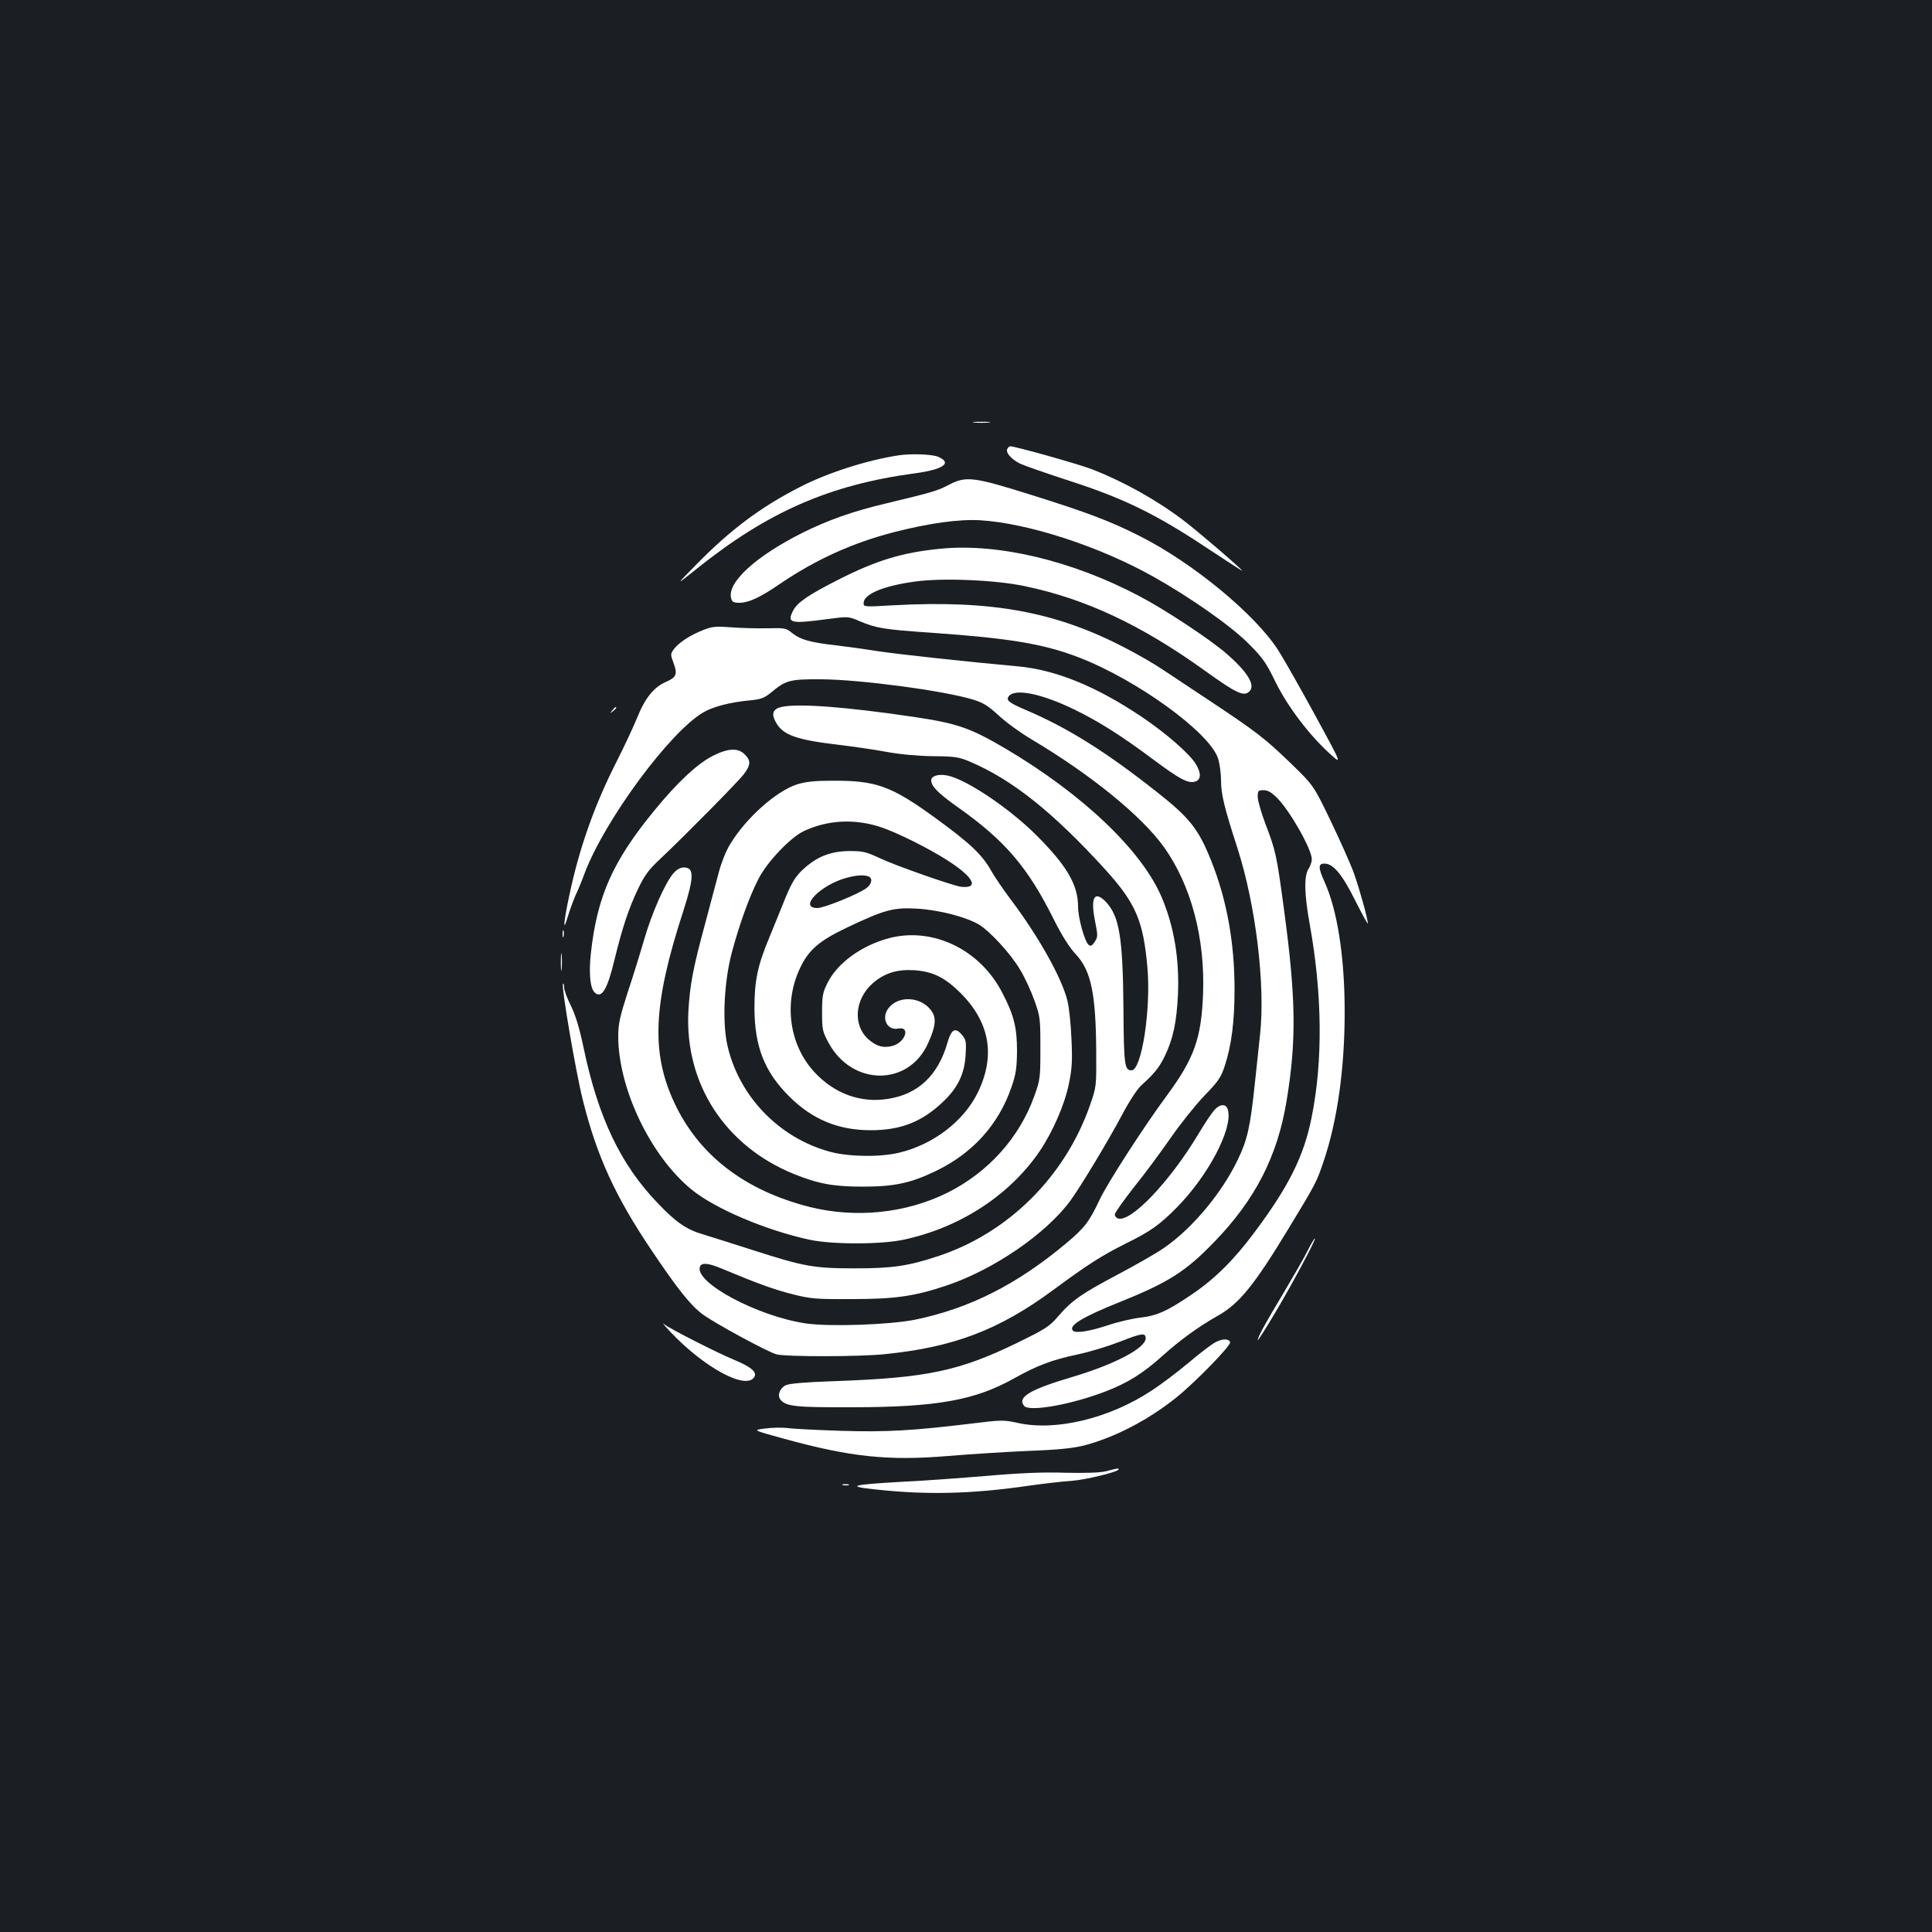 <?xml version="1.0" standalone="no"?>
<!DOCTYPE svg PUBLIC "-//W3C//DTD SVG 20010904//EN"
 "http://www.w3.org/TR/2001/REC-SVG-20010904/DTD/svg10.dtd">
<svg version="1.0" xmlns="http://www.w3.org/2000/svg"
 width="1000pt" height="1000pt" viewBox="0 0 1000 1000"
 preserveAspectRatio="xMidYMid meet">
<rect width="100%" height="100%" fill="#1b1f23"/>
<g transform="translate(0,1000) scale(0.1,-0.1)"
fill="#ffffff" stroke="none">
<path d="M5043 7813 c20 -2 54 -2 75 0 20 2 3 4 -38 4 -41 0 -58 -2 -37 -4z"/>
<path d="M5213 7675 c-7 -20 22 -52 67 -75 19 -9 136 -50 259 -90 276 -89 446
-172 709 -347 100 -66 182 -119 182 -118 0 8 -231 206 -305 262 -140 106 -309
200 -470 263 -69 27 -400 120 -426 120 -5 0 -12 -7 -16 -15z"/>
<path d="M4650 7643 c-160 -24 -369 -91 -510 -164 -205 -105 -358 -220 -535
-400 -110 -112 -110 -112 0 -24 367 295 689 436 1130 495 149 20 196 54 120
86 -32 13 -141 17 -205 7z"/>
<path d="M4910 7490 c-57 -30 -79 -37 -325 -96 -170 -40 -299 -86 -430 -151
-242 -121 -391 -257 -371 -338 5 -21 12 -25 44 -25 49 1 106 27 212 100 185
125 373 210 585 265 183 47 340 69 450 62 246 -15 616 -135 895 -292 189 -106
399 -253 491 -345 75 -75 92 -99 141 -200 63 -128 175 -275 282 -372 63 -57
63 -57 -77 200 -77 141 -163 293 -192 338 -122 188 -443 452 -717 590 -155 78
-269 121 -562 213 -300 94 -336 98 -426 51z"/>
<path d="M4870 7160 c-198 -19 -333 -60 -530 -160 -159 -81 -213 -118 -235
-161 -33 -64 -14 -69 173 -44 113 15 113 15 171 -10 88 -37 125 -43 371 -60
401 -28 580 -57 762 -127 300 -115 676 -387 722 -522 9 -27 16 -79 16 -115 0
-72 17 -141 85 -351 95 -295 145 -709 117 -965 -5 -49 -17 -160 -26 -245 -25
-236 -39 -298 -89 -402 -82 -172 -235 -356 -382 -457 -38 -27 -144 -87 -234
-135 -191 -101 -241 -135 -312 -217 -48 -56 -66 -67 -213 -139 -302 -147 -468
-182 -951 -199 -148 -5 -229 -12 -248 -21 -31 -15 -45 -53 -27 -75 29 -35 79
-40 375 -39 435 1 630 36 833 149 121 68 199 97 332 125 58 12 156 42 218 66
112 44 132 47 132 17 0 -50 -156 -133 -376 -199 -226 -67 -290 -106 -253 -151
27 -32 246 7 424 76 114 44 193 94 293 184 89 80 182 148 284 206 113 63 190
159 370 456 139 229 143 237 179 344 71 209 109 480 109 773 0 286 -38 529
-105 675 -32 72 -33 93 0 93 46 0 92 -55 160 -192 36 -71 65 -124 65 -118 0
23 -41 171 -71 257 -17 48 -72 171 -121 273 -89 185 -89 185 -209 301 -129
125 -178 163 -424 326 -88 58 -194 129 -235 156 -41 28 -129 79 -195 113 -360
188 -692 249 -1202 221 -150 -9 -153 -8 -153 11 0 47 103 90 267 112 142 20
418 8 568 -24 315 -66 600 -200 928 -435 172 -124 209 -140 237 -106 27 32
-16 100 -123 193 -83 72 -317 227 -447 295 -349 185 -733 276 -1030 247z
m1744 -1294 c67 -70 176 -263 176 -314 0 -12 -8 -35 -17 -49 -24 -36 -22 -133
6 -286 65 -361 69 -708 10 -1000 -40 -202 -119 -359 -297 -597 -105 -141 -203
-238 -319 -317 -129 -88 -183 -113 -271 -123 -42 -5 -120 -23 -172 -41 -92
-30 -161 -41 -176 -27 -26 26 46 70 245 150 251 101 340 158 488 312 211 218
325 442 372 726 52 313 49 532 -13 992 -39 288 -42 301 -97 446 -21 56 -39
118 -39 137 0 32 2 35 30 35 23 0 42 -11 74 -44z"/>
<path d="M3640 6739 c-67 -26 -127 -65 -152 -99 -18 -25 -18 -28 -2 -71 22
-58 15 -75 -38 -98 -62 -26 -109 -84 -148 -181 -19 -47 -66 -148 -105 -225
-117 -229 -197 -454 -249 -703 -30 -140 -33 -196 -7 -106 10 33 28 82 40 110
13 27 34 78 47 114 105 277 442 733 615 833 51 30 141 53 242 62 58 6 73 12
110 42 74 62 95 68 257 67 200 -1 629 -58 783 -104 56 -17 80 -32 136 -83 37
-35 112 -89 167 -122 310 -184 573 -398 689 -560 140 -197 213 -470 202 -760
-9 -229 -45 -332 -187 -525 -120 -162 -308 -454 -348 -539 -54 -115 -78 -146
-172 -225 -255 -214 -502 -339 -785 -397 -132 -26 -441 -37 -564 -19 -251 37
-579 213 -548 294 9 22 43 19 112 -10 182 -76 269 -108 364 -132 98 -25 122
-27 311 -26 222 0 321 14 489 70 244 82 514 267 641 439 52 71 196 309 269
447 36 68 78 132 98 150 71 64 94 94 123 154 42 88 60 172 67 315 8 182 -19
350 -83 502 -102 243 -407 534 -809 772 -184 108 -250 131 -480 165 -344 51
-593 70 -679 51 -45 -10 -55 -34 -31 -78 36 -67 104 -92 325 -118 74 -9 187
-25 250 -37 73 -13 160 -21 240 -22 111 -1 132 -4 187 -27 221 -93 434 -263
706 -562 156 -173 195 -264 216 -505 19 -217 -30 -532 -82 -532 -36 0 -40 24
-42 313 -3 377 -21 485 -92 560 -58 59 -79 23 -56 -96 16 -80 16 -87 -1 -112
-14 -21 -20 -24 -32 -15 -20 18 -54 139 -54 197 0 114 -59 214 -219 373 -141
140 -363 288 -458 306 -46 9 -83 -2 -83 -25 0 -31 37 -68 139 -140 243 -172
360 -309 494 -577 44 -88 82 -148 116 -184 78 -84 103 -202 105 -500 1 -185 1
-185 -32 -280 -129 -370 -423 -662 -787 -782 -154 -51 -236 -63 -430 -63 -212
0 -263 9 -530 95 -99 32 -212 67 -250 79 -91 26 -145 63 -241 164 -191 198
-308 443 -383 802 -22 105 -42 170 -66 219 -19 38 -35 80 -35 94 0 14 -3 23
-6 20 -10 -10 66 -456 103 -603 72 -288 166 -494 351 -770 141 -210 207 -292
269 -338 64 -47 335 -194 382 -207 48 -13 431 -13 562 1 356 36 591 126 869
331 176 130 250 178 380 243 124 61 172 95 260 184 163 165 291 407 266 505
-8 34 -40 34 -70 1 -13 -14 -50 -69 -81 -121 -149 -250 -355 -466 -420 -440
-8 3 -15 12 -15 20 0 8 45 72 100 142 56 69 142 186 192 258 50 72 128 169
173 216 71 73 85 94 104 152 35 106 51 230 51 397 0 242 -40 464 -121 666 -66
165 -111 222 -284 358 -264 208 -459 330 -675 422 -89 38 -105 51 -88 72 33
41 172 12 342 -71 127 -62 246 -138 409 -260 133 -99 175 -121 211 -112 33 8
35 44 5 92 -33 54 -156 161 -283 246 -235 157 -442 241 -638 259 -276 25 -613
62 -728 79 -69 11 -165 24 -215 30 -132 15 -180 29 -222 61 -35 29 -40 29
-132 27 -53 -1 -136 1 -186 5 -79 6 -97 5 -145 -14z"/>
<path d="M3169 6323 c-13 -16 -12 -17 4 -4 16 13 21 21 13 21 -2 0 -10 -8 -17
-17z"/>
<path d="M3690 6088 c-78 -39 -184 -137 -303 -283 -215 -262 -295 -442 -328
-733 -12 -106 -5 -185 18 -208 36 -36 66 12 103 166 41 168 74 268 123 370 33
69 54 98 115 155 127 120 402 398 433 439 35 47 36 69 4 101 -34 35 -86 33
-165 -7z"/>
<path d="M4125 5940 c-109 -36 -264 -174 -346 -310 -21 -33 -46 -97 -58 -143
-12 -45 -44 -165 -71 -267 -64 -235 -79 -319 -87 -455 -19 -375 190 -697 547
-842 127 -51 206 -65 355 -65 164 0 249 18 381 82 190 92 324 241 390 435 23
67 27 98 28 185 0 123 -16 186 -77 303 -115 222 -357 339 -582 282 -143 -37
-271 -129 -322 -233 -25 -50 -28 -68 -28 -152 0 -89 2 -99 34 -158 122 -225
415 -226 515 -1 39 86 44 130 17 167 -54 76 -175 81 -225 10 -35 -50 -3 -113
52 -102 67 14 38 -73 -30 -90 -45 -11 -78 -3 -119 31 -87 73 -77 212 21 296
60 51 125 71 214 65 95 -7 156 -37 237 -117 153 -153 183 -326 89 -518 -72
-146 -229 -267 -405 -309 -98 -24 -258 -22 -357 4 -266 71 -476 290 -534 556
-26 121 -16 325 24 476 39 146 91 291 139 383 44 86 165 213 233 245 125 59
269 66 407 18 81 -28 242 -108 335 -168 137 -87 169 -148 73 -138 -39 4 -344
111 -421 148 -71 33 -87 37 -159 37 -94 -1 -165 -28 -234 -91 -46 -41 -66 -75
-110 -187 -16 -40 -47 -115 -68 -167 -62 -148 -78 -225 -78 -370 1 -197 52
-328 180 -455 119 -119 254 -175 422 -175 155 0 265 43 374 147 77 73 112 146
117 244 4 69 2 78 -20 104 -34 39 -54 28 -74 -42 -49 -170 -152 -267 -309
-291 -141 -22 -275 27 -378 137 -131 140 -162 357 -77 538 44 95 99 143 242
211 193 92 242 106 362 99 112 -6 254 -42 322 -82 57 -34 165 -151 214 -234
24 -39 57 -111 74 -159 30 -84 31 -93 31 -247 0 -154 -1 -163 -31 -247 -77
-216 -238 -395 -449 -501 -215 -107 -476 -134 -715 -74 -337 86 -573 268 -700
540 -121 259 -110 511 46 989 57 178 58 228 4 228 -19 0 -37 -10 -56 -32 -43
-52 -109 -202 -149 -338 -20 -69 -58 -193 -86 -276 -41 -128 -49 -163 -49
-228 0 -268 165 -616 377 -791 119 -99 386 -213 614 -262 118 -25 371 -25 489
1 291 63 546 230 701 457 68 101 129 240 151 347 17 81 19 120 14 232 -3 74
-12 164 -21 200 -29 118 -148 331 -294 525 -38 50 -83 117 -102 150 -45 81
-110 142 -286 270 -230 167 -307 195 -533 194 -95 0 -139 -5 -185 -19z m369
-476 c25 -9 19 -41 -11 -62 -45 -32 -218 -102 -252 -102 -100 0 13 118 149
156 51 14 91 17 114 8z"/>
<path d="M2912 5165 c0 -16 2 -22 5 -12 2 9 2 23 0 30 -3 6 -5 -1 -5 -18z"/>
<path d="M2903 5020 c0 -41 2 -58 4 -37 2 20 2 54 0 75 -2 20 -4 3 -4 -38z"/>
<path d="M6769 3528 c-17 -35 -75 -135 -127 -223 -95 -158 -132 -226 -132
-242 0 -4 37 53 81 127 87 144 224 400 215 400 -3 0 -20 -28 -37 -62z"/>
<path d="M3470 3106 c175 -185 391 -302 434 -234 16 26 -15 52 -103 89 -94 39
-337 163 -365 186 -12 10 4 -9 34 -41z"/>
<path d="M6294 3054 c-18 -8 -81 -56 -140 -106 -60 -50 -147 -116 -194 -146
-218 -144 -496 -211 -692 -167 -74 16 -83 16 -245 -4 -297 -36 -435 -44 -668
-37 -121 4 -245 10 -275 14 -30 4 -84 3 -120 -2 -65 -8 -65 -8 95 -52 349 -96
541 -116 855 -90 107 9 292 21 410 26 162 6 234 14 294 29 158 42 329 131 474
247 97 78 285 270 279 287 -6 18 -38 19 -73 1z"/>
<path d="M5725 2385 c-33 -8 -103 -10 -210 -8 -112 4 -234 -1 -405 -16 -135
-11 -335 -26 -445 -31 -253 -14 -286 -23 -145 -38 273 -31 509 -25 805 18 72
10 171 22 220 25 78 6 245 47 245 60 0 6 -3 6 -65 -10z"/>
<path d="M4363 2313 c9 -2 23 -2 30 0 6 3 -1 5 -18 5 -16 0 -22 -2 -12 -5z"/>
</g>
</svg>
